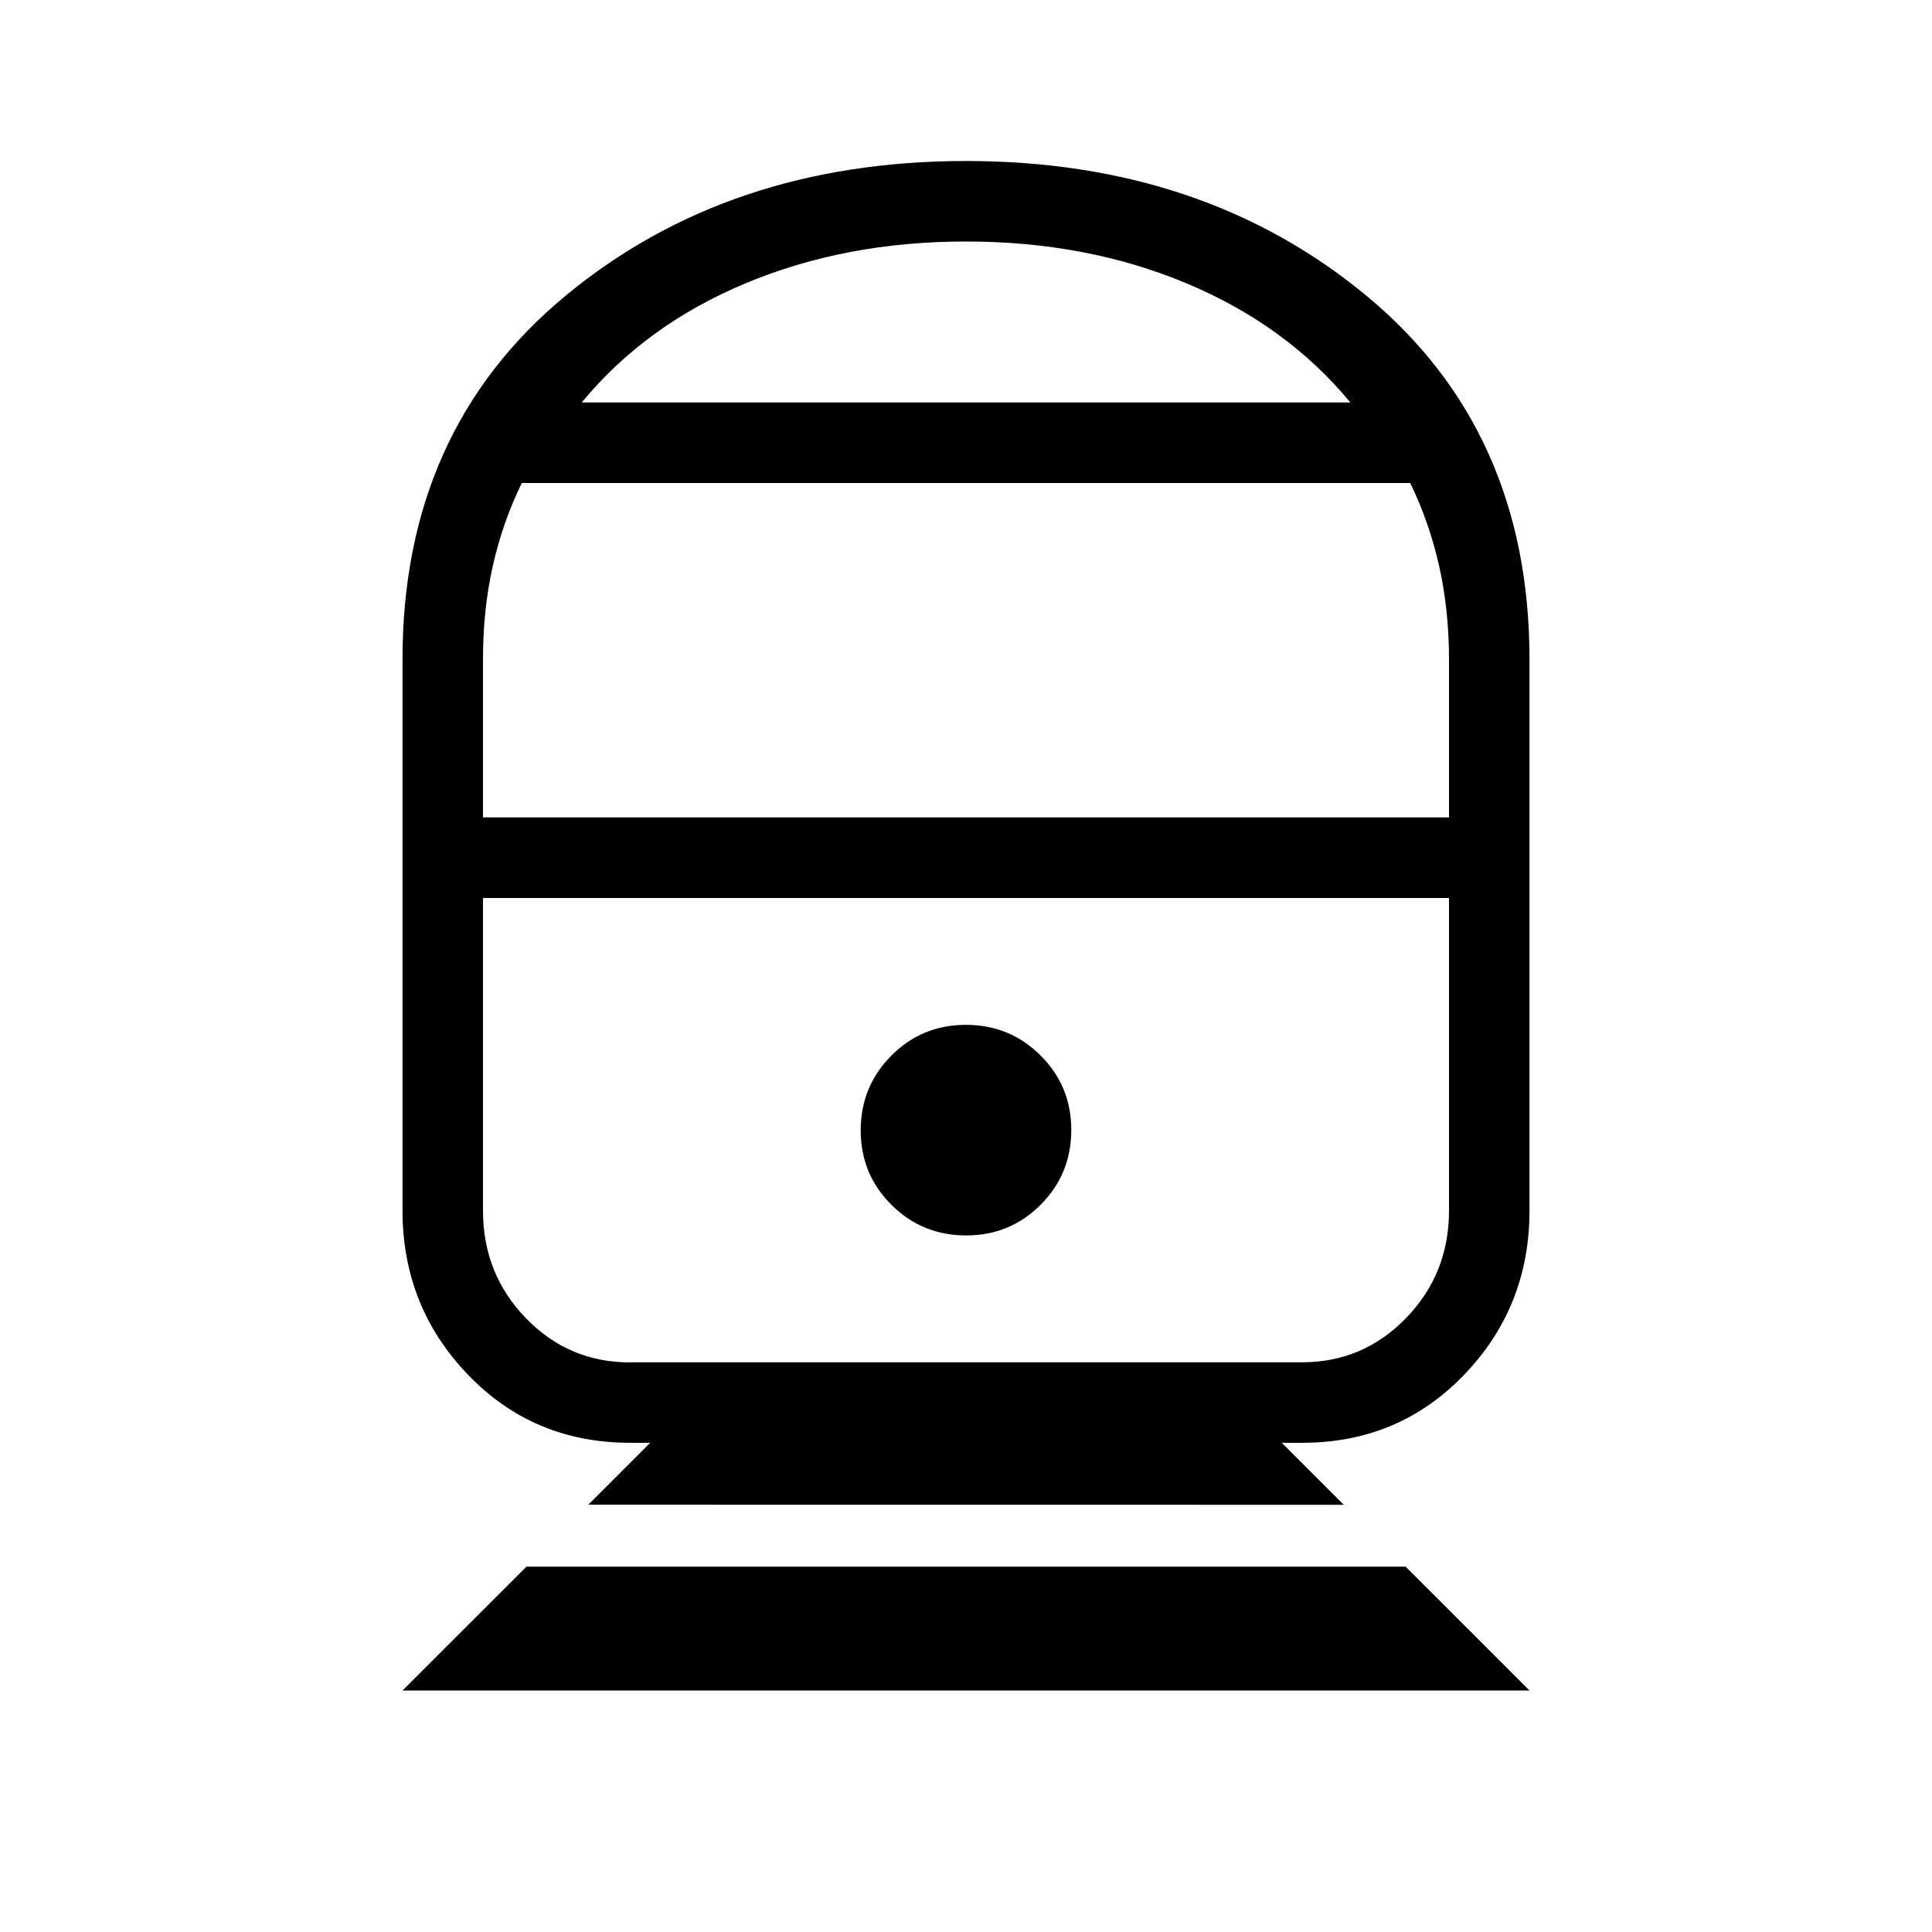 <svg xmlns="http://www.w3.org/2000/svg" xmlns:xlink="http://www.w3.org/1999/xlink" width="24" height="24" viewBox="0 0 24 24"><path fill="currentColor" d="m5 21l1.539-1.538h10.923L19 21zm2.308-2.308l.769-.769h-.25q-1.2 0-2.013-.845T5 15.038V8.192q0-2.84 2.023-4.516T12 2t4.977 1.676T19 8.192v6.847q0 1.195-.813 2.04t-2.014.844h-.25l.77.77zm.519-1.769h8.346q.761 0 1.294-.55T18 15.039v-3.884H6v3.885q0 .785.533 1.335t1.294.549m4.175-1.577q.546 0 .926-.382t.38-.928t-.382-.926t-.928-.38t-.926.383t-.38.928t.382.925t.928.38M6 10.154h12V8.192q0-.613-.122-1.158T17.518 6H6.482q-.239.489-.361 1.034T6 8.192zM7.225 5h9.55q-.794-.961-2.035-1.48Q13.498 3 12 3t-2.74.52Q8.02 4.038 7.226 5M12 5"/></svg>